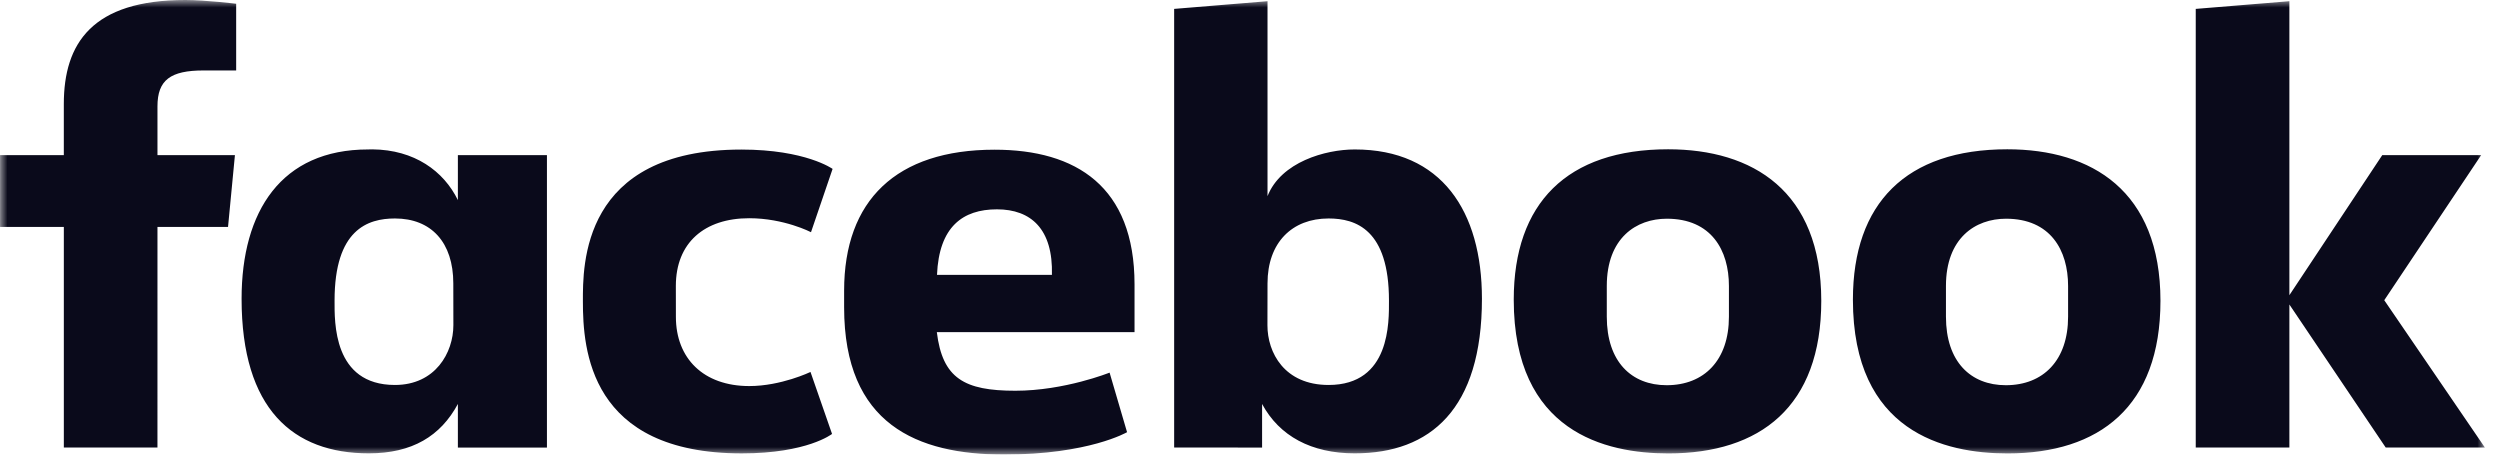 <svg width="165" height="30" viewBox="0 0 165 30" fill="none" xmlns="http://www.w3.org/2000/svg">
<g clip-path="url(#clip0_84_205)">
<mask id="mask0_84_205" style="mask-type:luminance" maskUnits="userSpaceOnUse" x="0" y="0" width="165" height="30">
<path d="M164.003 0H0.003V30H164.003V0Z" fill="white"/>
</mask>
<g mask="url(#mask0_84_205)">
<path d="M10.392 29.538H4.213V14.978H0.003V10.237H4.212V6.864C4.212 2.867 6.074 0 12.237 0C13.541 0 15.587 0.248 15.587 0.248V4.65H13.438C11.248 4.65 10.393 5.28 10.393 7.02V10.237H15.505L15.05 14.978H10.393L10.392 29.538ZM24.572 9.858C24.482 9.858 24.389 9.861 24.297 9.864C18.567 9.864 15.945 13.937 15.945 19.72C15.945 27.005 19.346 29.921 24.342 29.921C27.201 29.921 29.078 28.784 30.22 26.662V29.54H36.098V10.239H30.22V13.207C29.288 11.298 27.358 9.881 24.572 9.858ZM26.066 14.419C28.473 14.419 29.918 16.006 29.918 18.704L29.923 21.461C29.923 23.28 28.73 25.408 26.066 25.408C21.971 25.408 22.081 21.229 22.081 19.837C22.081 15.155 24.262 14.419 26.066 14.419ZM38.471 19.89C38.471 17.545 38.353 9.871 48.931 9.871C53.178 9.871 54.951 11.147 54.951 11.147L53.526 15.325C53.526 15.325 51.755 14.403 49.447 14.403C46.492 14.403 44.606 16.023 44.606 18.872L44.609 20.915C44.609 23.652 46.429 25.48 49.453 25.48C51.556 25.48 53.493 24.549 53.493 24.549L54.915 28.64C54.915 28.64 53.293 29.924 48.961 29.924C38.889 29.924 38.471 23.039 38.471 19.89ZM89.414 9.864C95.145 9.864 97.808 13.937 97.808 19.72C97.808 27.005 94.407 29.921 89.411 29.921C86.553 29.921 84.44 28.784 83.298 26.662V29.54L77.494 29.538V0.587L83.656 0.079V12.946C84.546 10.695 87.469 9.864 89.414 9.864ZM87.687 14.419C85.28 14.419 83.656 16.006 83.656 18.704L83.651 21.461C83.647 23.28 84.775 25.408 87.687 25.408C91.782 25.408 91.672 21.229 91.672 19.837C91.672 15.155 89.491 14.419 87.687 14.419ZM65.643 9.88C59.144 9.88 55.712 13.229 55.712 19.18V20.286C55.712 28.011 60.531 30 66.275 30C71.859 30 74.386 28.524 74.386 28.524L73.233 24.593C73.233 24.593 70.26 25.789 67.014 25.789C63.649 25.789 62.202 24.978 61.831 21.921H74.879V18.768C74.879 12.312 71.028 9.88 65.643 9.88ZM65.799 13.816C68.049 13.816 69.507 15.12 69.427 18.143H61.842C61.973 14.961 63.546 13.816 65.799 13.816ZM110.095 9.853C103.421 9.853 99.907 13.408 99.907 19.778C99.907 28.519 105.964 29.926 110.106 29.926C116.17 29.926 120.204 26.84 120.204 19.858C120.204 12.59 115.668 9.853 110.095 9.853ZM110.011 14.435C112.946 14.435 114.109 16.511 114.109 18.874V20.905C114.109 23.768 112.481 25.424 110 25.424C107.679 25.424 106.048 23.875 106.048 20.905V18.874C106.048 15.707 107.989 14.435 110.011 14.435ZM132.48 9.853C125.806 9.853 122.292 13.408 122.292 19.778C122.292 28.519 128.349 29.926 132.492 29.926C138.556 29.926 142.59 26.84 142.59 19.858C142.59 12.59 138.054 9.853 132.48 9.853ZM132.397 14.435C135.331 14.435 136.494 16.511 136.494 18.874V20.905C136.494 23.768 134.867 25.424 132.385 25.424C130.064 25.424 128.433 23.875 128.433 20.905V18.874C128.433 15.707 130.374 14.435 132.397 14.435ZM144.919 29.538V0.587L151.099 0.079V19.483L157.23 10.237H163.757L157.361 19.814L164.003 29.538H157.458L151.099 20.096V29.538H144.919Z" fill="#0A0A1B"/>
</g>
</g>
<defs>
<clipPath id="clip0_84_205">
<rect width="165" height="30" fill="white"/>
</clipPath>
</defs>
</svg>
